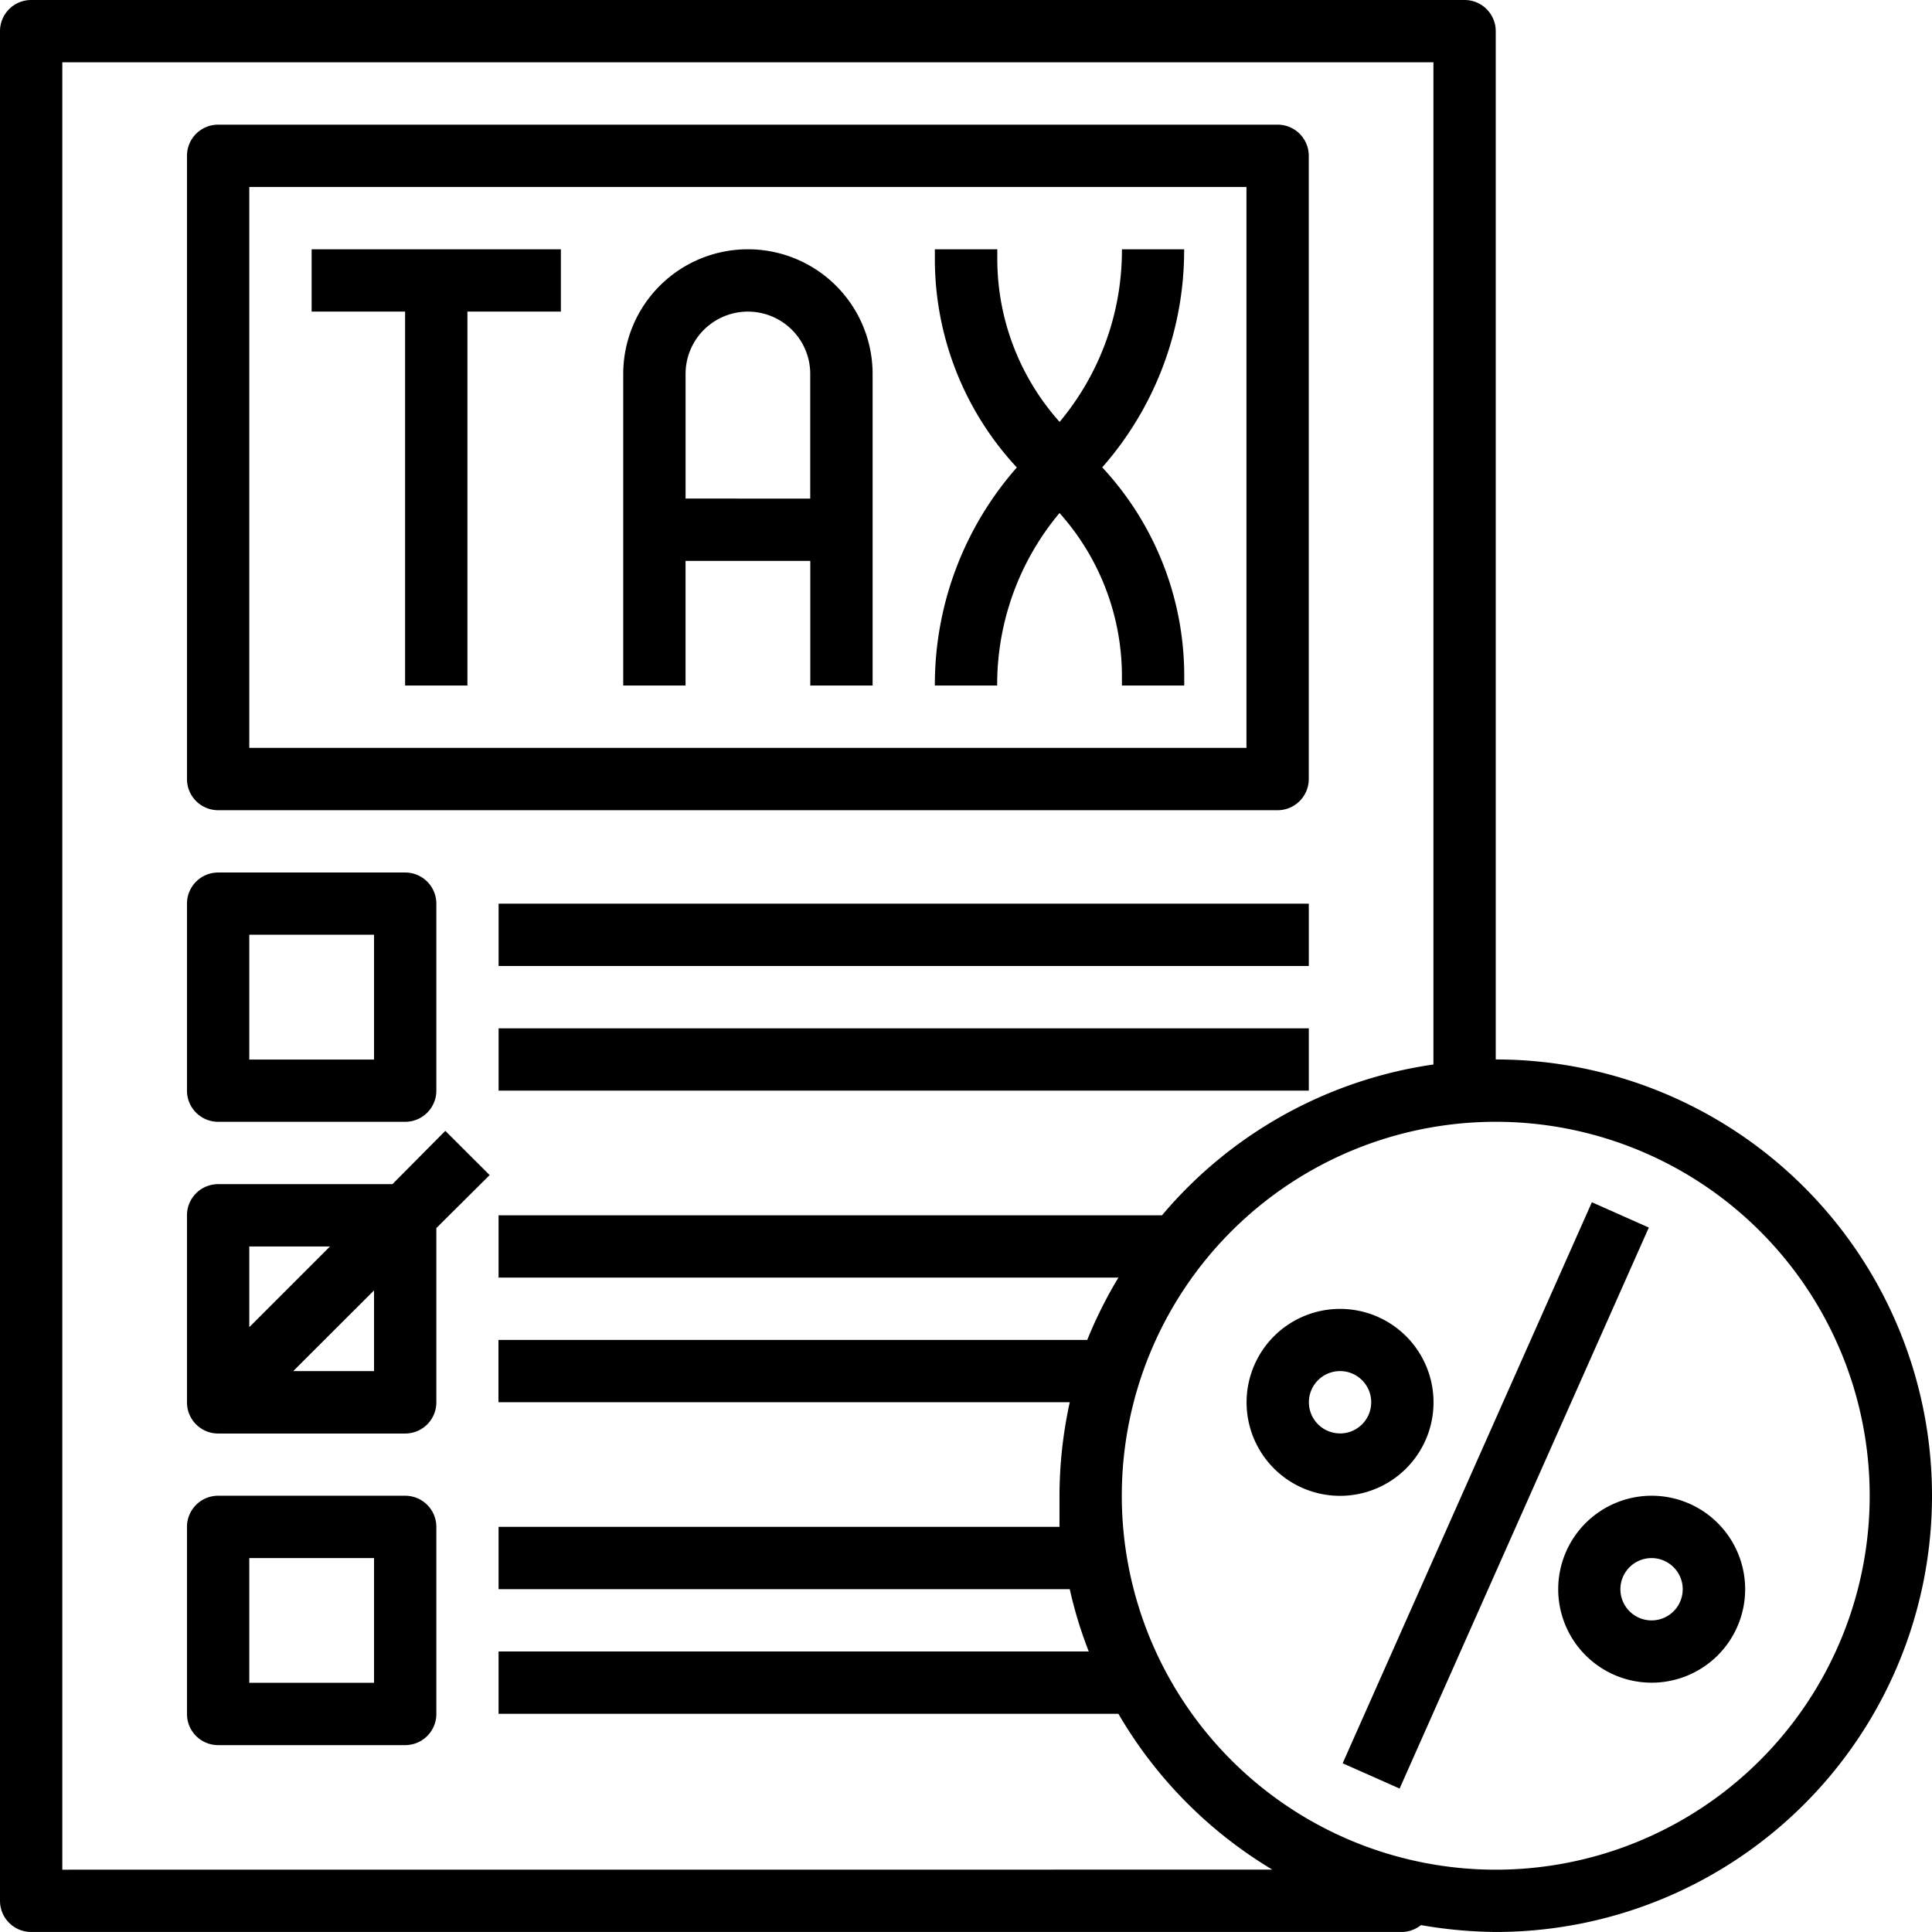 <svg xmlns="http://www.w3.org/2000/svg" width="63.001" height="63.001" viewBox="0 0 63.001 63.001">
  <g id="Layer_7" data-name="Layer 7" transform="translate(0)">
    <path id="Path_1858" data-name="Path 1858" d="M11,11.032h3.048V23.226h2.032V11.032h3.048V9H11Z" transform="translate(-0.838 -0.871)"/>
    <path id="Path_1859" data-name="Path 1859" d="M25.065,9A4.065,4.065,0,0,0,21,13.065V23.226h2.032V19.161H27.1v4.065h2.032V13.065A4.065,4.065,0,0,0,25.065,9Zm-2.032,8.129V13.065a2.032,2.032,0,0,1,4.065,0v4.065Z" transform="translate(-0.677 -0.871)"/>
    <path id="Path_1860" data-name="Path 1860" d="M37.1,9a8.709,8.709,0,0,1-2.032,5.629,7.977,7.977,0,0,1-2.032-5.314V9H31v.315a9.979,9.979,0,0,0,2.673,6.8A10.71,10.71,0,0,0,31,23.226h2.032A8.709,8.709,0,0,1,35.065,17.6,7.977,7.977,0,0,1,37.1,22.911v.315h2.032v-.315a9.979,9.979,0,0,0-2.674-6.8A10.71,10.71,0,0,0,39.129,9Z" transform="translate(-0.515 -0.871)"/>
    <path id="Path_1861" data-name="Path 1861" d="M8.016,27.355H42.565a1.016,1.016,0,0,0,1.016-1.016V6.016A1.016,1.016,0,0,0,42.565,5H8.016A1.016,1.016,0,0,0,7,6.016V26.339A1.016,1.016,0,0,0,8.016,27.355ZM9.032,7.032H41.549V25.323H9.032Z" transform="translate(-0.903 -0.935)"/>
    <path id="Path_1862" data-name="Path 1862" d="M8.016,37.129h6.1a1.016,1.016,0,0,0,1.016-1.016v-6.1A1.016,1.016,0,0,0,14.113,29h-6.1A1.016,1.016,0,0,0,7,30.016v6.1A1.016,1.016,0,0,0,8.016,37.129Zm1.016-6.1H13.1V35.1H9.032Z" transform="translate(-0.903 -0.548)"/>
    <path id="Path_1863" data-name="Path 1863" d="M14.113,49h-6.1A1.016,1.016,0,0,0,7,50.016v6.1a1.016,1.016,0,0,0,1.016,1.016h6.1a1.016,1.016,0,0,0,1.016-1.016v-6.1A1.016,1.016,0,0,0,14.113,49ZM13.1,55.1H9.032V51.032H13.1Z" transform="translate(-0.903 -0.225)"/>
    <path id="Path_1864" data-name="Path 1864" d="M15.424,37.29,13.7,39.028H8.016A1.016,1.016,0,0,0,7,40.044v6.1a1.016,1.016,0,0,0,1.016,1.016h6.1a1.016,1.016,0,0,0,1.016-1.016V40.46l1.738-1.727Zm-3.76,3.77L9.032,43.692V41.06ZM13.1,45.124H10.465L13.1,42.493Z" transform="translate(-0.903 -0.414)"/>
    <path id="Path_1865" data-name="Path 1865" d="M17,30H43.42v2.032H17Z" transform="translate(-0.741 -0.532)"/>
    <path id="Path_1866" data-name="Path 1866" d="M17,34H43.42v2.032H17Z" transform="translate(-0.741 -0.467)"/>
    <path id="Path_1867" data-name="Path 1867" d="M49.775,35.549V2.016A1.016,1.016,0,0,0,48.759,1H2.016A1.016,1.016,0,0,0,1,2.016V62.985A1.016,1.016,0,0,0,2.016,64H46.727a1.016,1.016,0,0,0,.61-.224A14.806,14.806,0,0,0,49.775,64a14.226,14.226,0,1,0,0-28.452ZM3.032,61.969V3.032H47.743V35.712a14.226,14.226,0,0,0-8.851,4.918H17.258v2.032H37.47a14.328,14.328,0,0,0-1.016,2.032h-19.2v2.032H35.884a14.369,14.369,0,0,0-.335,3.048v1.016H17.258v2.032H35.884a13.819,13.819,0,0,0,.62,2.032H17.258v2.032H37.47a14.317,14.317,0,0,0,5.02,5.081Zm46.743,0A12.194,12.194,0,1,1,61.969,49.775,12.194,12.194,0,0,1,49.775,61.969Z" transform="translate(-1 -1)"/>
    <path id="Path_1868" data-name="Path 1868" d="M54.048,49A3.048,3.048,0,1,0,57.1,52.048,3.048,3.048,0,0,0,54.048,49Zm0,4.065a1.016,1.016,0,1,1,1.016-1.016A1.016,1.016,0,0,1,54.048,53.065Z" transform="translate(-0.192 -0.225)"/>
    <path id="Path_1869" data-name="Path 1869" d="M47.1,46.048A3.048,3.048,0,1,0,44.048,49.1,3.048,3.048,0,0,0,47.1,46.048Zm-3.048,1.016a1.016,1.016,0,1,1,1.016-1.016A1.016,1.016,0,0,1,44.048,47.065Z" transform="translate(-0.354 -0.322)"/>
    <path id="Path_1870" data-name="Path 1870" d="M0,0H20.018V2.032H0Z" transform="translate(43.783 57.499) rotate(-66.049)"/>
  </g>
</svg>
